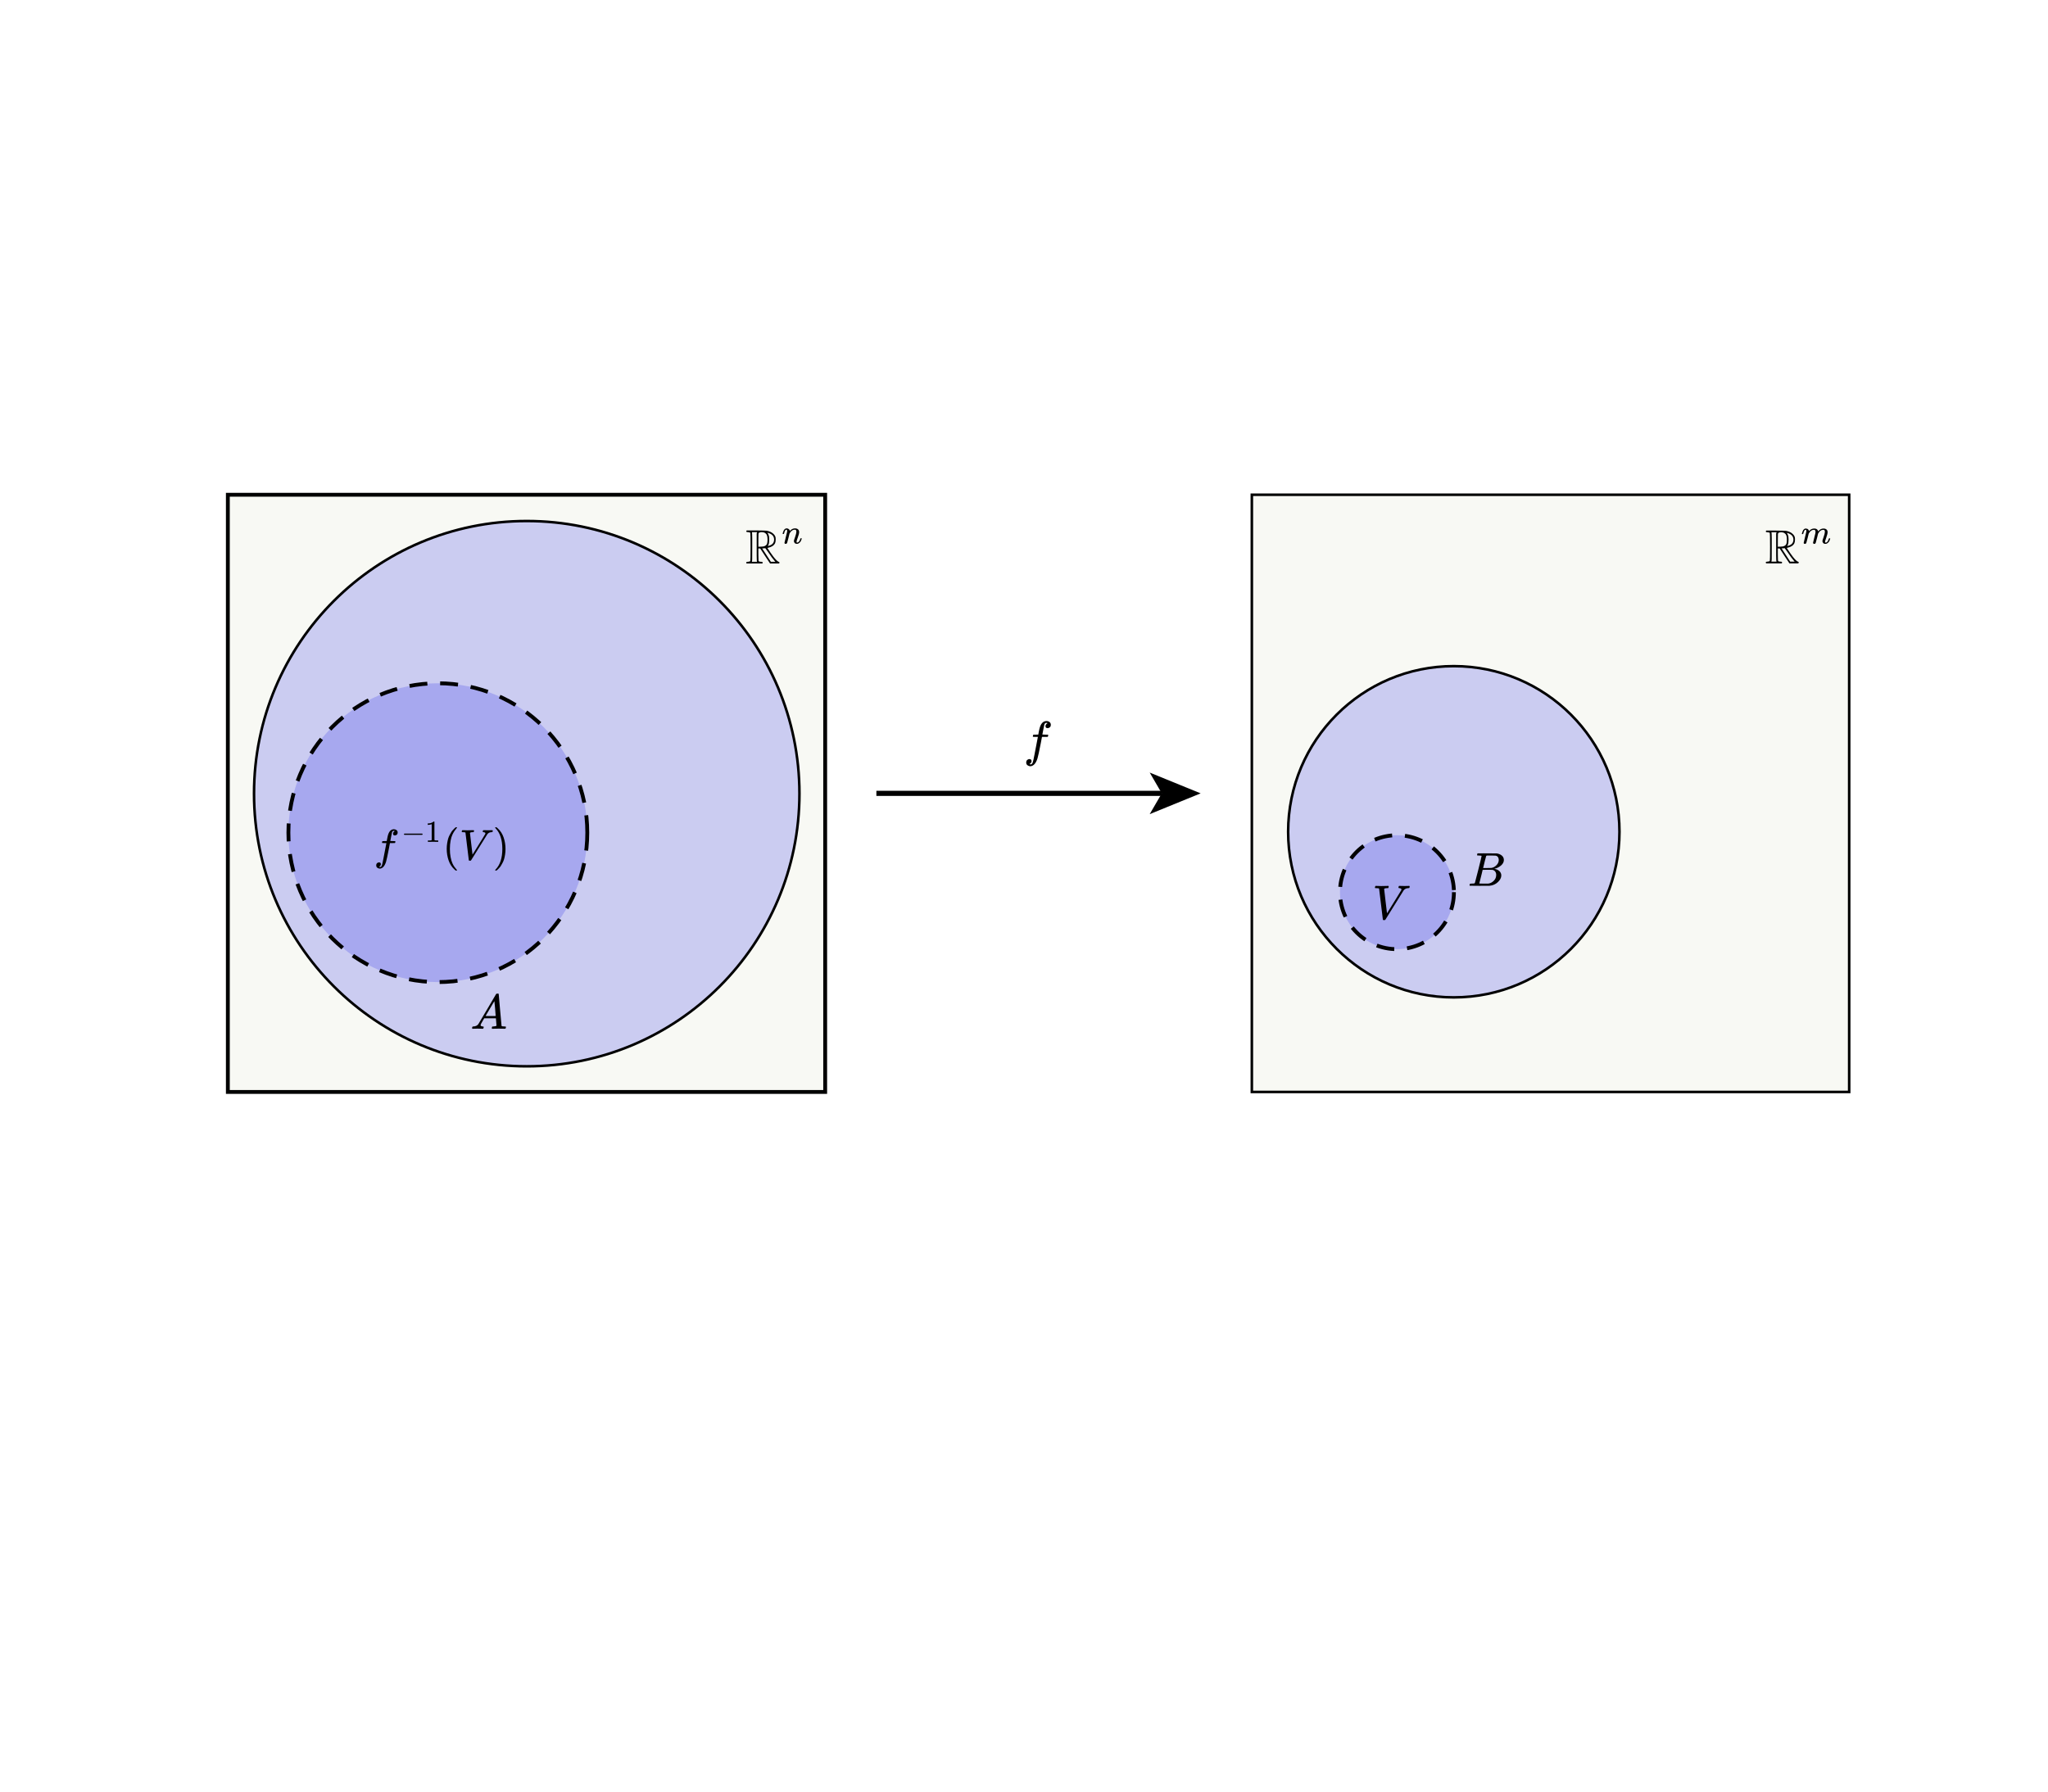 <svg version="1.2" xmlns="http://www.w3.org/2000/svg" viewBox="0 0 800 700">
  <rect
    x="489.003"
    y="193.308"
    width="233.333"
    height="233.333"
    fill="#f2f5eb"
    fill-opacity="0.5"
    stroke="#000000"
    stroke-opacity="1"
    stroke-width="1"
    stroke-linecap="butt"
    rx="0"
    transform="rotate(0, 489.003, 193.308)"
  >
    <title>`Rm`.icon</title>
  </rect>
  <circle
    fill="#1a1ae6"
    fill-opacity="0.2"
    cx="567.891"
    cy="324.98"
    stroke="#000000"
    stroke-opacity="1"
    stroke-width="1"
    stroke-linecap="butt"
    r="64.711"
  >
    <title>`B`.icon</title>
  </circle>
  <circle
    fill="#1a1ae6"
    fill-opacity="0.2"
    cx="545.682"
    cy="348.595"
    stroke="#000000"
    stroke-opacity="1"
    stroke-width="1.5"
    stroke-dasharray="7,5"
    stroke-linecap="butt"
    r="22.255"
  >
    <title>`V`.icon</title>
  </circle>
  <g
    transform="rotate(0, 537.082, 343.982)translate(537.082, 343.982)"
    string="V"
  >
    <title>`V`.text</title>
    <svg
      xmlns="http://www.w3.org/2000/svg"
      width="13.581"
      height="17.66"
      role="img"
      focusable="false"
      viewBox="0.918 -12.062 12.662 12.45"
    >
      <path
        stroke="none"
        fill="#000000"
        stroke-width="0"
        d="M0.918-11.444Q0.918-11.832 1.148-12.062H1.342Q2.084-12.009 3.196-12.009 5.28-12.009 5.651-12.062H5.828Q5.934-11.956 5.934-11.903T5.898-11.585Q5.81-11.32 5.739-11.249H5.369Q4.98-11.214 4.839-11.214 4.327-11.126 4.274-10.949 4.274-10.914 4.786-6.517T5.316-2.084L6.605-4.15Q7.894-6.216 9.183-8.318T10.508-10.49Q10.578-10.614 10.578-10.755 10.578-11.179 9.801-11.249 9.483-11.249 9.483-11.444 9.483-11.461 9.519-11.673 9.572-11.92 9.625-11.991T9.854-12.062Q9.89-12.062 10.066-12.062T10.667-12.044 11.797-12.026Q13.015-12.026 13.333-12.062H13.457Q13.581-11.938 13.581-11.868 13.581-11.567 13.422-11.302 13.369-11.249 13.121-11.249 12.892-11.232 12.698-11.214T12.327-11.126 12.044-11.002 11.832-10.861 11.656-10.737 11.514-10.578 11.391-10.455L7.982-4.98Q4.804 0.159 4.698 0.283 4.645 0.318 4.574 0.371L4.256 0.389H4.132Q3.815 0.389 3.815 0.265 3.762 0.159 3.126-5.386 2.455-11.002 2.437-11.055 2.349-11.249 1.342-11.249H1.042Q0.918-11.338 0.918-11.444Z"
        fill-opacity="1"
      ></path>
    </svg>
  </g>
  <rect
    x="89.003"
    y="193.308"
    width="233.333"
    height="233.333"
    fill="#f2f5eb"
    fill-opacity="0.5"
    stroke="#000000"
    stroke-opacity="1"
    stroke-width="1.5"
    stroke-linecap="butt"
    rx="0"
    transform="rotate(0, 89.003, 193.308)"
  >
    <title>`Rn`.icon</title>
  </rect>
  <g
    transform="rotate(0, 291.481, 204.478)translate(291.481, 204.478)"
    string="\mathbb{R}^n"
  >
    <title>`Rn`.text</title>
    <svg
      xmlns="http://www.w3.org/2000/svg"
      width="21.709"
      height="17.66"
      role="img"
      focusable="false"
      viewBox="0.283 -12.812 20.292 12.83"
    >
      <path
        stroke="none"
        fill="#000000"
        stroke-width="0"
        d="M0.3-11.744Q0.3-11.868 0.494-12.062H3.903Q7.329-12.026 7.753-11.956 8.141-11.885 8.494-11.779T9.113-11.55 9.607-11.285 9.996-11.002 10.313-10.72 10.543-10.455 10.72-10.207 10.843-9.978 10.914-9.784L10.967-9.678Q11.055-9.36 11.055-8.777 11.055-7.894 10.826-7.4 10.207-6.146 8.353-5.757L8.035-5.669Q8.159-5.475 8.353-5.157T9.13-3.991 10.207-2.49 11.249-1.272 12.115-0.618Q12.45-0.53 12.45-0.283 12.45-0.124 12.238 0.018H9.007Q8.883-0.106 7.135-2.808L5.404-5.475H4.733V-3.232Q4.768-1.183 4.786-1.042 4.839-0.742 5.139-0.671 5.21-0.653 5.634-0.618 6.075-0.618 6.234-0.494 6.393-0.3 6.234-0.053L6.11 0.018H0.494Q0.283-0.088 0.283-0.283 0.283-0.618 0.971-0.618 1.695-0.671 1.784-0.918 1.872-1.06 1.872-6.022T1.784-11.161Q1.678-11.391 0.971-11.444 0.3-11.444 0.3-11.744ZM4.256-0.618Q4.203-0.742 4.185-0.795T4.15-1.377 4.115-2.879 4.115-5.951V-10.967L4.185-11.214 4.309-11.444H2.349Q2.402-11.32 2.419-11.267T2.455-10.649 2.49-9.13 2.49-6.022Q2.49-2.313 2.472-1.572T2.366-0.653Q2.349-0.636 2.349-0.618H4.256ZM8.071-8.759Q8.071-9.536 7.929-10.066T7.505-10.861 7.064-11.196 6.658-11.355Q6.605-11.355 5.987-11.444 5.298-11.444 4.962-11.214 4.786-11.09 4.768-10.773T4.733-8.494V-6.11H5.015Q5.775-6.11 6.622-6.216 7.435-6.428 7.753-6.923T8.071-8.759ZM8.689-9.483T8.689-8.759 8.618-7.541 8.441-6.87 8.283-6.552 8.194-6.375Q8.194-6.358 8.212-6.358 8.283-6.358 8.777-6.534 10.472-7.064 10.472-8.742 10.472-10.455 8.424-11.126L8.071-11.249 8.141-11.055Q8.371-10.79 8.618-9.907 8.689-9.483 8.689-8.759ZM8.194-4.291Q7.258-5.598 7.241-5.598 7.135-5.598 7.082-5.563 6.781-5.563 6.534-5.51H6.11L9.289-0.618H10.932L10.702-0.883Q9.766-1.925 8.194-4.291ZM13.595-10.877Q13.608-10.952 13.633-11.077T13.783-11.551 14.032-12.138 14.445-12.6 15.019-12.812Q15.468-12.812 15.768-12.587T16.143-12.163 16.217-11.901Q16.217-11.876 16.23-11.876L16.367-12.013Q17.129-12.812 18.103-12.812 18.777-12.812 19.189-12.475T19.614-11.489 19.139-9.529 18.665-7.943Q18.665-7.618 18.877-7.618 18.952-7.618 18.989-7.631 19.351-7.693 19.639-8.105T20.076-9.104Q20.101-9.204 20.325-9.204 20.575-9.204 20.575-9.104 20.575-9.092 20.525-8.917 20.425-8.555 20.25-8.205T19.676-7.506 18.814-7.169Q18.228-7.169 17.965-7.506T17.703-8.205Q17.703-8.442 18.153-9.703T18.615-11.601Q18.615-12.338 18.065-12.338H18.003Q16.929-12.338 16.193-11.077L16.105-10.927 15.693-9.254Q15.281-7.618 15.219-7.493 15.056-7.156 14.682-7.156 14.519-7.156 14.42-7.231T14.282-7.381 14.257-7.506Q14.257-7.668 14.732-9.541T15.231-11.576Q15.244-11.639 15.244-11.863 15.244-12.35 14.944-12.35 14.469-12.35 14.157-11.102 14.082-10.852 14.082-10.839 14.057-10.765 13.845-10.765H13.67Q13.595-10.839 13.595-10.877Z"
        fill-opacity="1"
      ></path>
    </svg>
  </g>
  <circle
    fill="#1a1ae6"
    fill-opacity="0.2"
    cx="205.755"
    cy="310.094"
    stroke="#000000"
    stroke-opacity="1"
    stroke-width="1"
    stroke-linecap="butt"
    r="106.526"
  >
    <title>`A`.icon</title>
  </circle>
  <circle
    fill="#1a1ae6"
    fill-opacity="0.2"
    cx="171.034"
    cy="325.338"
    stroke="#000000"
    stroke-opacity="1"
    stroke-width="1.5"
    stroke-dasharray="7,5"
    stroke-linecap="butt"
    r="58.377"
  >
    <title>`U`.icon</title>
  </circle>
  <g
    transform="rotate(0, 145.699, 320.967)translate(145.699, 320.967)"
    string="f^{-1}(V)"
  >
    <title>`U`.text</title>
    <svg
      xmlns="http://www.w3.org/2000/svg"
      width="53.03"
      height="19.17"
      role="img"
      focusable="false"
      viewBox="0.93 -13.81 50.494 19.169"
    >
      <path
        stroke="none"
        fill="#000000"
        stroke-width="0"
        d="M1.995 3.872Q2.029 3.872 2.096 3.905T2.282 3.956 2.485 3.973Q2.705 3.973 2.891 3.753T3.161 3.263Q3.331 2.806 3.736 0.676T4.514-3.381 4.886-5.325V-5.376H4.091Q3.297-5.376 3.246-5.41 3.178-5.461 3.178-5.579L3.297-6.052Q3.331-6.137 3.432-6.137T4.227-6.154Q5.038-6.154 5.038-6.171 5.038-6.205 5.19-7.016T5.393-7.997Q6.019-10.786 7.861-10.786 8.487-10.752 8.893-10.414T9.298-9.518Q9.298-8.91 8.943-8.639T8.233-8.352Q7.489-8.352 7.489-9.062 7.489-9.383 7.675-9.62T8.081-9.975L8.233-10.059Q7.963-10.161 7.726-10.161 7.523-10.161 7.337-9.992T7.084-9.518Q6.965-9.028 6.813-8.2T6.543-6.796 6.424-6.188Q6.424-6.154 7.354-6.154 8.115-6.154 8.233-6.137T8.419-6.036Q8.436-5.968 8.386-5.748T8.301-5.478Q8.267-5.393 8.149-5.393T7.236-5.376H6.289L5.9-3.314Q5.089 0.879 4.768 1.927 4.311 3.364 3.584 4.058 2.959 4.599 2.35 4.599 1.809 4.599 1.369 4.277T0.93 3.364Q0.93 2.739 1.285 2.451T1.995 2.164Q2.739 2.164 2.739 2.874 2.739 3.195 2.553 3.432T2.147 3.787L1.995 3.872ZM11.756-8.682T11.756-8.838 11.924-9.077H18.868Q19.048-8.981 19.048-8.838T18.868-8.599H11.924Q11.756-8.682 11.756-8.838ZM22.598-12.758L22.442-12.698Q22.275-12.639 21.964-12.579T21.271-12.495H21.044V-13.045H21.271Q21.833-13.069 22.311-13.224T22.98-13.511 23.315-13.774Q23.339-13.81 23.458-13.81 23.566-13.81 23.661-13.738V-10.164L23.673-6.579Q23.757-6.495 23.817-6.471T24.104-6.423 24.845-6.399H25.155V-5.85H25.024Q24.773-5.885 23.123-5.885 21.498-5.885 21.247-5.85H21.103V-6.399H21.414Q21.677-6.399 21.868-6.399T22.167-6.411 22.358-6.447 22.454-6.471 22.526-6.531 22.598-6.579V-12.758ZM28.465-3.094Q28.465-4.26 28.634-5.309T29.023-7.118 29.648-8.605 30.291-9.738 31.001-10.617 31.559-11.192 31.982-11.547H32.201 32.269Q32.506-11.547 32.506-11.395 32.506-11.344 32.218-11.04T31.525-10.144 30.697-8.69 29.987-6.357 29.699-3.094 29.987 0.152 30.68 2.502 31.508 3.956 32.218 4.852 32.506 5.207Q32.506 5.359 32.252 5.359H32.201 31.982L31.508 4.954Q29.919 3.517 29.192 1.369T28.465-3.094ZM34.332-9.823Q34.332-10.194 34.551-10.414H34.737Q35.447-10.364 36.512-10.364 38.507-10.364 38.862-10.414H39.031Q39.133-10.313 39.133-10.262T39.099-9.958Q39.015-9.704 38.947-9.637H38.592Q38.22-9.603 38.085-9.603 37.594-9.518 37.544-9.349 37.544-9.315 38.034-5.106T38.541-0.862L39.775-2.84Q41.009-4.818 42.244-6.83T43.512-8.91Q43.579-9.028 43.579-9.163 43.579-9.569 42.835-9.637 42.531-9.637 42.531-9.823 42.531-9.839 42.565-10.042 42.616-10.279 42.666-10.347T42.886-10.414Q42.92-10.414 43.089-10.414T43.664-10.397 44.746-10.38Q45.912-10.38 46.217-10.414H46.335Q46.453-10.296 46.453-10.228 46.453-9.941 46.301-9.687 46.25-9.637 46.014-9.637 45.794-9.62 45.608-9.603T45.253-9.518 44.982-9.4 44.78-9.265 44.611-9.146 44.475-8.994 44.357-8.876L41.094-3.635Q38.051 1.285 37.949 1.403 37.899 1.437 37.831 1.488L37.527 1.505H37.408Q37.104 1.505 37.104 1.386 37.053 1.285 36.445-4.024 35.802-9.4 35.785-9.451 35.701-9.637 34.737-9.637H34.45Q34.332-9.721 34.332-9.823ZM47.468-11.53L47.535-11.547Q47.62-11.547 47.704-11.547H47.907L48.381-11.141Q49.97-9.704 50.697-7.557T51.424-3.094Q51.424-1.944 51.255-0.879T50.866 0.93 50.24 2.418 49.598 3.55 48.905 4.413 48.364 4.97 47.975 5.292Q47.924 5.342 47.907 5.359H47.704Q47.569 5.359 47.518 5.359T47.434 5.309 47.383 5.156Q47.4 5.14 47.569 4.937 50.19 2.215 50.19-3.094T47.569-11.124Q47.4-11.327 47.383-11.344 47.383-11.479 47.468-11.53Z"
        fill-opacity="1"
      ></path>
    </svg>
  </g>
  <g
    transform="rotate(0, 184.402, 386.247)translate(184.402, 386.247)"
    string="A"
  >
    <title>`A`.text</title>
    <svg
      xmlns="http://www.w3.org/2000/svg"
      width="13.245"
      height="17.66"
      role="img"
      focusable="false"
      viewBox="0.618 -12.645 12.203 12.645"
    >
      <path
        stroke="none"
        fill="#000000"
        stroke-width="0"
        d="M3.673-1.307Q3.673-0.883 4.486-0.812 4.804-0.812 4.804-0.618 4.804-0.6 4.768-0.389 4.715-0.141 4.662-0.071T4.433 0Q4.397 0 4.221 0T3.62-0.018 2.49-0.035Q1.236-0.035 0.883 0H0.742Q0.618-0.124 0.618-0.194 0.653-0.671 0.848-0.812H1.095Q2.331-0.865 2.896-1.695 3.002-1.801 6.093-7.082T9.236-12.433Q9.36-12.645 9.66-12.645H9.801 10.102Q10.207-12.486 10.207-12.468L10.702-6.764Q11.196-1.06 11.232-1.007 11.32-0.812 12.38-0.812 12.821-0.812 12.821-0.636 12.821-0.6 12.768-0.389 12.715-0.124 12.68-0.071T12.433 0Q12.38 0 12.185 0T11.497-0.018 10.207-0.035Q8.547-0.035 8.035 0H7.823Q7.717-0.106 7.717-0.159T7.753-0.477Q7.823-0.706 7.859-0.759L7.929-0.812H8.283Q9.236-0.865 9.413-1.113L9.201-3.762H4.998L4.397-2.737Q3.673-1.519 3.673-1.307ZM9.113-4.592Q9.113-4.786 8.901-7.347T8.653-9.925L8.177-9.166Q7.894-8.689 7.064-7.276L5.475-4.592 7.294-4.574Q9.113-4.574 9.113-4.592Z"
        fill-opacity="1"
      ></path>
    </svg>
  </g>
  <g
    transform="rotate(0, 574.046, 330.925)translate(574.046, 330.925)"
    string="B"
  >
    <title>`B`.text</title>
    <svg
      xmlns="http://www.w3.org/2000/svg"
      width="13.404"
      height="17.66"
      role="img"
      focusable="false"
      viewBox="0.618 -12.062 12.733 12.062"
    >
      <path
        stroke="none"
        fill="#000000"
        stroke-width="0"
        d="M4.079-11.249Q3.603-11.249 3.514-11.267T3.426-11.461Q3.426-11.938 3.62-12.044 3.638-12.062 5.916-12.062 10.49-12.062 10.737-12.026 11.85-11.85 12.592-11.232T13.351-9.607Q13.351-8.477 12.327-7.576T9.978-6.358L9.801-6.305Q10.932-6.146 11.656-5.492T12.397-3.868Q12.397-2.578 11.126-1.377T8-0.018Q7.876 0 4.274 0 0.742 0 0.689-0.035 0.618-0.088 0.618-0.177 0.618-0.3 0.653-0.424 0.742-0.759 0.83-0.795 0.901-0.812 1.095-0.812H1.201Q1.678-0.812 2.26-0.865 2.508-0.918 2.596-1.077 2.649-1.148 3.868-5.987T5.086-11.09Q5.086-11.214 4.079-11.249ZM11.461-9.607Q11.461-10.137 11.196-10.596T10.331-11.196Q10.207-11.232 8.706-11.249 8.353-11.249 7.965-11.249T7.347-11.232H7.117Q6.852-11.214 6.781-11.055 6.746-10.985 6.216-8.936 6.216-8.883 6.199-8.83L5.651-6.605H7.082Q8.512-6.605 8.724-6.64 9.784-6.817 10.614-7.664T11.461-9.607ZM10.508-4.044Q10.508-4.821 10.102-5.333T9.042-5.934Q8.936-5.951 7.576-5.951 5.492-5.951 5.475-5.934 5.475-5.898 5.174-4.645T4.556-2.155L4.238-0.918Q4.238-0.848 4.45-0.848T5.881-0.812Q7.453-0.812 7.576-0.83 8.671-0.954 9.589-1.854T10.508-4.044Z"
        fill-opacity="1"
      ></path>
    </svg>
  </g>
  <g>
    <marker
      id="`f`.icon-endArrowId"
      markerUnits="strokeWidth"
      markerWidth="9.95"
      markerHeight="8.12"
      viewBox="0 0 9.95 8.12"
      refX="2.36"
      refY="4.06"
      orient="auto-start-reverse"
    >
      <path
        d="M9.95 4.06 0 8.12 2.36 4.06 0 0 9.95 4.06z"
        fill="#000000"
        fill-opacity="1"
      ></path>
    </marker>
    <path
      d="M 342.336 309.975 L 453.823 309.975"
      stroke-opacity="1"
      stroke-width="2"
      stroke="#000000"
      stroke-linecap="butt"
      marker-end="url(#`f`.icon-endArrowId)"
    ></path>
    <title>`f`.icon</title>
  </g>
  <g
    transform="rotate(0, 400.815, 281.714)translate(400.815, 281.714)"
    string="f"
  >
    <title>`f`.text</title>
    <svg
      xmlns="http://www.w3.org/2000/svg"
      width="9.713"
      height="17.66"
      role="img"
      focusable="false"
      viewBox="0.971 -12.45 8.742 16.071"
    >
      <path
        stroke="none"
        fill="#000000"
        stroke-width="0"
        d="M2.084 2.861Q2.119 2.861 2.19 2.896T2.384 2.949 2.596 2.967Q2.826 2.967 3.02 2.737T3.302 2.225Q3.479 1.748 3.903-0.477T4.715-4.715 5.104-6.746V-6.799H4.274Q3.444-6.799 3.391-6.834 3.32-6.887 3.32-7.011L3.444-7.505Q3.479-7.594 3.585-7.594T4.415-7.611Q5.263-7.611 5.263-7.629 5.263-7.664 5.422-8.512T5.634-9.536Q6.287-12.45 8.212-12.45 8.865-12.415 9.289-12.062T9.713-11.126Q9.713-10.49 9.342-10.207T8.6-9.907Q7.823-9.907 7.823-10.649 7.823-10.985 8.018-11.232T8.441-11.603L8.6-11.691Q8.318-11.797 8.071-11.797 7.859-11.797 7.664-11.62T7.4-11.126Q7.276-10.614 7.117-9.748T6.834-8.283 6.711-7.647Q6.711-7.611 7.682-7.611 8.477-7.611 8.6-7.594T8.795-7.488Q8.812-7.417 8.759-7.188T8.671-6.905Q8.636-6.817 8.512-6.817T7.558-6.799H6.57L6.163-4.645Q5.316-0.265 4.98 0.83 4.503 2.331 3.744 3.055 3.09 3.62 2.455 3.62 1.89 3.62 1.43 3.285T0.971 2.331Q0.971 1.678 1.342 1.377T2.084 1.077Q2.861 1.077 2.861 1.819 2.861 2.155 2.667 2.402T2.243 2.773L2.084 2.861Z"
        fill-opacity="1"
      ></path>
    </svg>
  </g>
  <g
    transform="rotate(0, 689.746, 204.478)translate(689.746, 204.478)"
    string="\mathbb{R}^m"
  >
    <title>`Rm`.text</title>
    <svg
      xmlns="http://www.w3.org/2000/svg"
      width="25.18"
      height="17.66"
      role="img"
      focusable="false"
      viewBox="0.283 -12.812 23.751 12.83"
    >
      <path
        stroke="none"
        fill="#000000"
        stroke-width="0"
        d="M0.3-11.744Q0.3-11.868 0.494-12.062H3.903Q7.329-12.026 7.753-11.956 8.141-11.885 8.494-11.779T9.113-11.55 9.607-11.285 9.996-11.002 10.313-10.72 10.543-10.455 10.72-10.207 10.843-9.978 10.914-9.784L10.967-9.678Q11.055-9.36 11.055-8.777 11.055-7.894 10.826-7.4 10.207-6.146 8.353-5.757L8.035-5.669Q8.159-5.475 8.353-5.157T9.13-3.991 10.207-2.49 11.249-1.272 12.115-0.618Q12.45-0.53 12.45-0.283 12.45-0.124 12.238 0.018H9.007Q8.883-0.106 7.135-2.808L5.404-5.475H4.733V-3.232Q4.768-1.183 4.786-1.042 4.839-0.742 5.139-0.671 5.21-0.653 5.634-0.618 6.075-0.618 6.234-0.494 6.393-0.3 6.234-0.053L6.11 0.018H0.494Q0.283-0.088 0.283-0.283 0.283-0.618 0.971-0.618 1.695-0.671 1.784-0.918 1.872-1.06 1.872-6.022T1.784-11.161Q1.678-11.391 0.971-11.444 0.3-11.444 0.3-11.744ZM4.256-0.618Q4.203-0.742 4.185-0.795T4.15-1.377 4.115-2.879 4.115-5.951V-10.967L4.185-11.214 4.309-11.444H2.349Q2.402-11.32 2.419-11.267T2.455-10.649 2.49-9.13 2.49-6.022Q2.49-2.313 2.472-1.572T2.366-0.653Q2.349-0.636 2.349-0.618H4.256ZM8.071-8.759Q8.071-9.536 7.929-10.066T7.505-10.861 7.064-11.196 6.658-11.355Q6.605-11.355 5.987-11.444 5.298-11.444 4.962-11.214 4.786-11.09 4.768-10.773T4.733-8.494V-6.11H5.015Q5.775-6.11 6.622-6.216 7.435-6.428 7.753-6.923T8.071-8.759ZM8.689-9.483T8.689-8.759 8.618-7.541 8.441-6.87 8.283-6.552 8.194-6.375Q8.194-6.358 8.212-6.358 8.283-6.358 8.777-6.534 10.472-7.064 10.472-8.742 10.472-10.455 8.424-11.126L8.071-11.249 8.141-11.055Q8.371-10.79 8.618-9.907 8.689-9.483 8.689-8.759ZM8.194-4.291Q7.258-5.598 7.241-5.598 7.135-5.598 7.082-5.563 6.781-5.563 6.534-5.51H6.11L9.289-0.618H10.932L10.702-0.883Q9.766-1.925 8.194-4.291ZM13.595-10.877Q13.608-10.952 13.633-11.077T13.783-11.551 14.032-12.138 14.432-12.6 14.981-12.812 15.518-12.725 15.893-12.5 16.093-12.225 16.193-11.988L16.217-11.901Q16.217-11.876 16.23-11.876L16.367-12.013Q17.116-12.812 18.128-12.812 18.34-12.812 18.515-12.787T18.839-12.7 19.077-12.575 19.264-12.425 19.389-12.263 19.489-12.101 19.539-11.951 19.576-11.838 19.601-11.751L19.701-11.876Q20.488-12.812 21.561-12.812 22.236-12.812 22.648-12.475T23.072-11.489Q23.072-10.852 22.598-9.516T22.123-7.918Q22.136-7.743 22.186-7.681T22.373-7.618Q22.722-7.618 23.022-7.993T23.509-9.017Q23.547-9.154 23.584-9.179T23.784-9.204Q24.033-9.204 24.033-9.104 24.033-9.092 23.984-8.917 23.884-8.555 23.709-8.205T23.135-7.506 22.273-7.169Q21.686-7.169 21.424-7.506T21.162-8.205Q21.162-8.442 21.611-9.703T22.073-11.601Q22.073-12.338 21.524-12.338H21.461Q20.388-12.338 19.651-11.077L19.564-10.927 19.152-9.254Q18.74-7.618 18.677-7.493 18.515-7.156 18.14-7.156 17.978-7.156 17.878-7.244T17.741-7.393 17.703-7.518Q17.703-7.656 18.128-9.304L18.577-11.127Q18.615-11.314 18.615-11.601 18.615-12.338 18.065-12.338H18.003Q16.929-12.338 16.193-11.077L16.105-10.927 15.693-9.254Q15.281-7.618 15.219-7.493 15.056-7.156 14.682-7.156 14.519-7.156 14.42-7.231T14.282-7.381 14.257-7.506Q14.257-7.668 14.732-9.553 15.219-11.476 15.219-11.564 15.256-11.751 15.256-11.901 15.256-12.35 14.944-12.35 14.669-12.35 14.482-12.001T14.195-11.239 14.045-10.79Q14.02-10.765 13.845-10.765H13.67Q13.595-10.839 13.595-10.877Z"
        fill-opacity="1"
      ></path>
    </svg>
  </g>
</svg>
